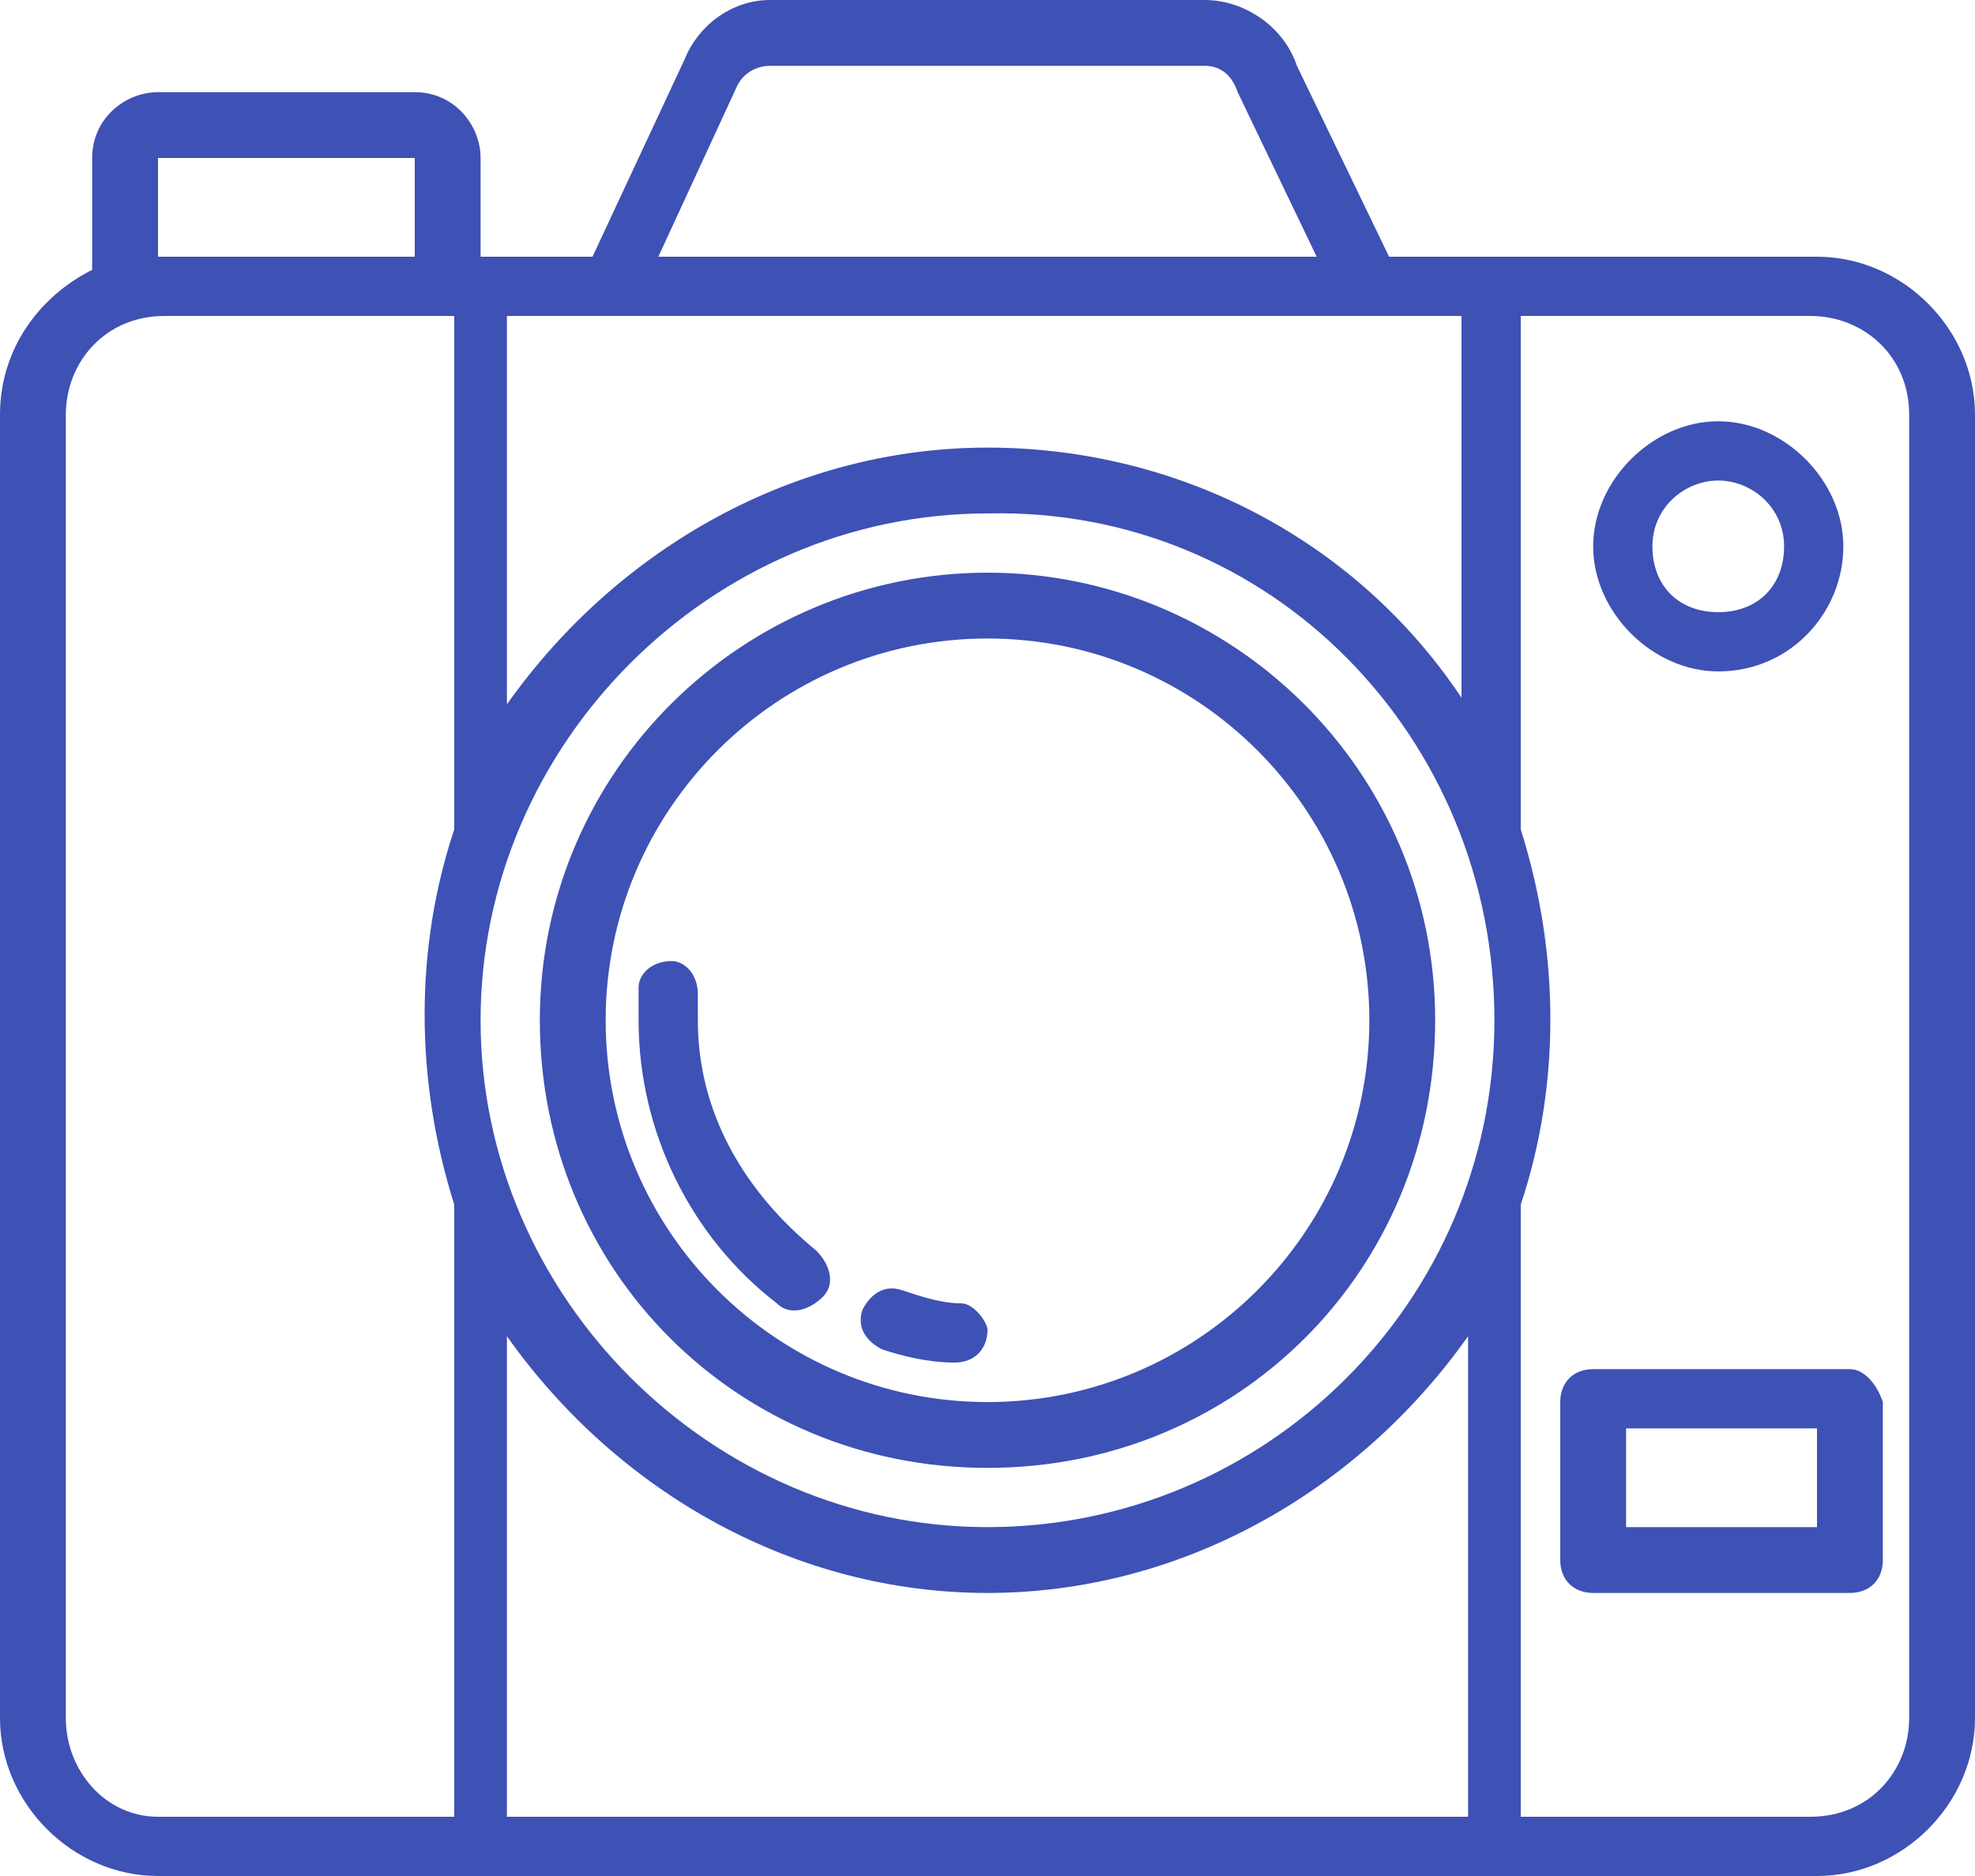 <?xml version="1.0" encoding="utf-8"?>
<!-- Generator: Adobe Illustrator 22.0.1, SVG Export Plug-In . SVG Version: 6.00 Build 0)  -->
<svg version="1.1" id="Layer_1" xmlns="http://www.w3.org/2000/svg" xmlns:xlink="http://www.w3.org/1999/xlink" x="0px" y="0px"
	 viewBox="0 0 30 28.5" style="enable-background:new 0 0 30 28.5;" xml:space="preserve">
<style type="text/css">
	.st0{fill:#3E51B5;}
</style>
<path class="st0" d="M27.6,3.9h-6.5l-1.4-2.9C19.5,0.4,18.9,0,18.3,0h-6.6c-0.6,0-1.1,0.4-1.3,0.9l-1.4,3H7.3V2.4c0-0.5-0.4-1-1-1
	H2.4c-0.5,0-1,0.4-1,1v1.7C0.6,4.5,0,5.3,0,6.3v19.8c0,1.3,1.1,2.4,2.4,2.4h25.2c1.3,0,2.4-1.1,2.4-2.4V6.3C30,5,28.9,3.9,27.6,3.9z
	 M22.7,15.5c0,4.3-3.5,7.7-7.7,7.7s-7.7-3.5-7.7-7.7s3.5-7.7,7.7-7.7C19.3,7.7,22.7,11.2,22.7,15.5z M15,24.2c2.9,0,5.6-1.5,7.3-3.9
	v7.3H7.7v-7.3C9.4,22.7,12.1,24.2,15,24.2z M15,6.8c-2.9,0-5.6,1.5-7.3,3.9V4.8h14.5v5.8C20.6,8.2,17.9,6.8,15,6.8z M11.2,1.3
	C11.3,1.1,11.5,1,11.7,1h6.6c0.2,0,0.4,0.1,0.5,0.4L20,3.9H10L11.2,1.3z M2.4,2.4h3.9v1.5H2.4V2.4z M1,26.1V6.3
	c0-0.8,0.6-1.5,1.5-1.5h4.4v7.8c-0.6,1.8-0.6,3.8,0,5.7v9.3H2.4C1.6,27.6,1,26.9,1,26.1z M29,26.1c0,0.8-0.6,1.5-1.5,1.5h-4.4v-9.3
	c0.6-1.8,0.6-3.8,0-5.7V4.8h4.4c0.8,0,1.5,0.6,1.5,1.5V26.1z"/>
<path class="st0" d="M15,8.7c-3.7,0-6.8,3-6.8,6.8s3,6.8,6.8,6.8s6.8-3,6.8-6.8C21.8,11.7,18.7,8.7,15,8.7z M15,21.3
	c-3.2,0-5.8-2.6-5.8-5.8s2.6-5.8,5.8-5.8s5.8,2.6,5.8,5.8C20.8,18.7,18.2,21.3,15,21.3z"/>
<path class="st0" d="M10.6,15.5c0-0.1,0-0.3,0-0.4c0-0.3-0.2-0.5-0.4-0.5c-0.3,0-0.5,0.2-0.5,0.4c0,0.2,0,0.4,0,0.5
	c0,1.7,0.8,3.3,2.1,4.3c0.2,0.2,0.5,0.1,0.7-0.1c0.2-0.2,0.1-0.5-0.1-0.7C11.3,18.1,10.6,16.9,10.6,15.5z"/>
<path class="st0" d="M14.6,19.8c-0.3,0-0.6-0.1-0.9-0.2c-0.3-0.1-0.5,0.1-0.6,0.3c-0.1,0.3,0.1,0.5,0.3,0.6c0.3,0.1,0.7,0.2,1.1,0.2
	c0,0,0,0,0,0c0.3,0,0.5-0.2,0.5-0.5C15,20.1,14.8,19.8,14.6,19.8L14.6,19.8z"/>
<path class="st0" d="M28.1,20.8h-3.9c-0.3,0-0.5,0.2-0.5,0.5v2.4c0,0.3,0.2,0.5,0.5,0.5h3.9c0.3,0,0.5-0.2,0.5-0.5v-2.4
	C28.5,21,28.3,20.8,28.1,20.8z M27.6,23.2h-2.9v-1.5h2.9V23.2z"/>
<path class="st0" d="M26.1,10.2c1.1,0,1.9-0.9,1.9-1.9s-0.9-1.9-1.9-1.9s-1.9,0.9-1.9,1.9S25.1,10.2,26.1,10.2z M26.1,7.3
	c0.5,0,1,0.4,1,1s-0.4,1-1,1s-1-0.4-1-1S25.6,7.3,26.1,7.3z"/>
</svg>
